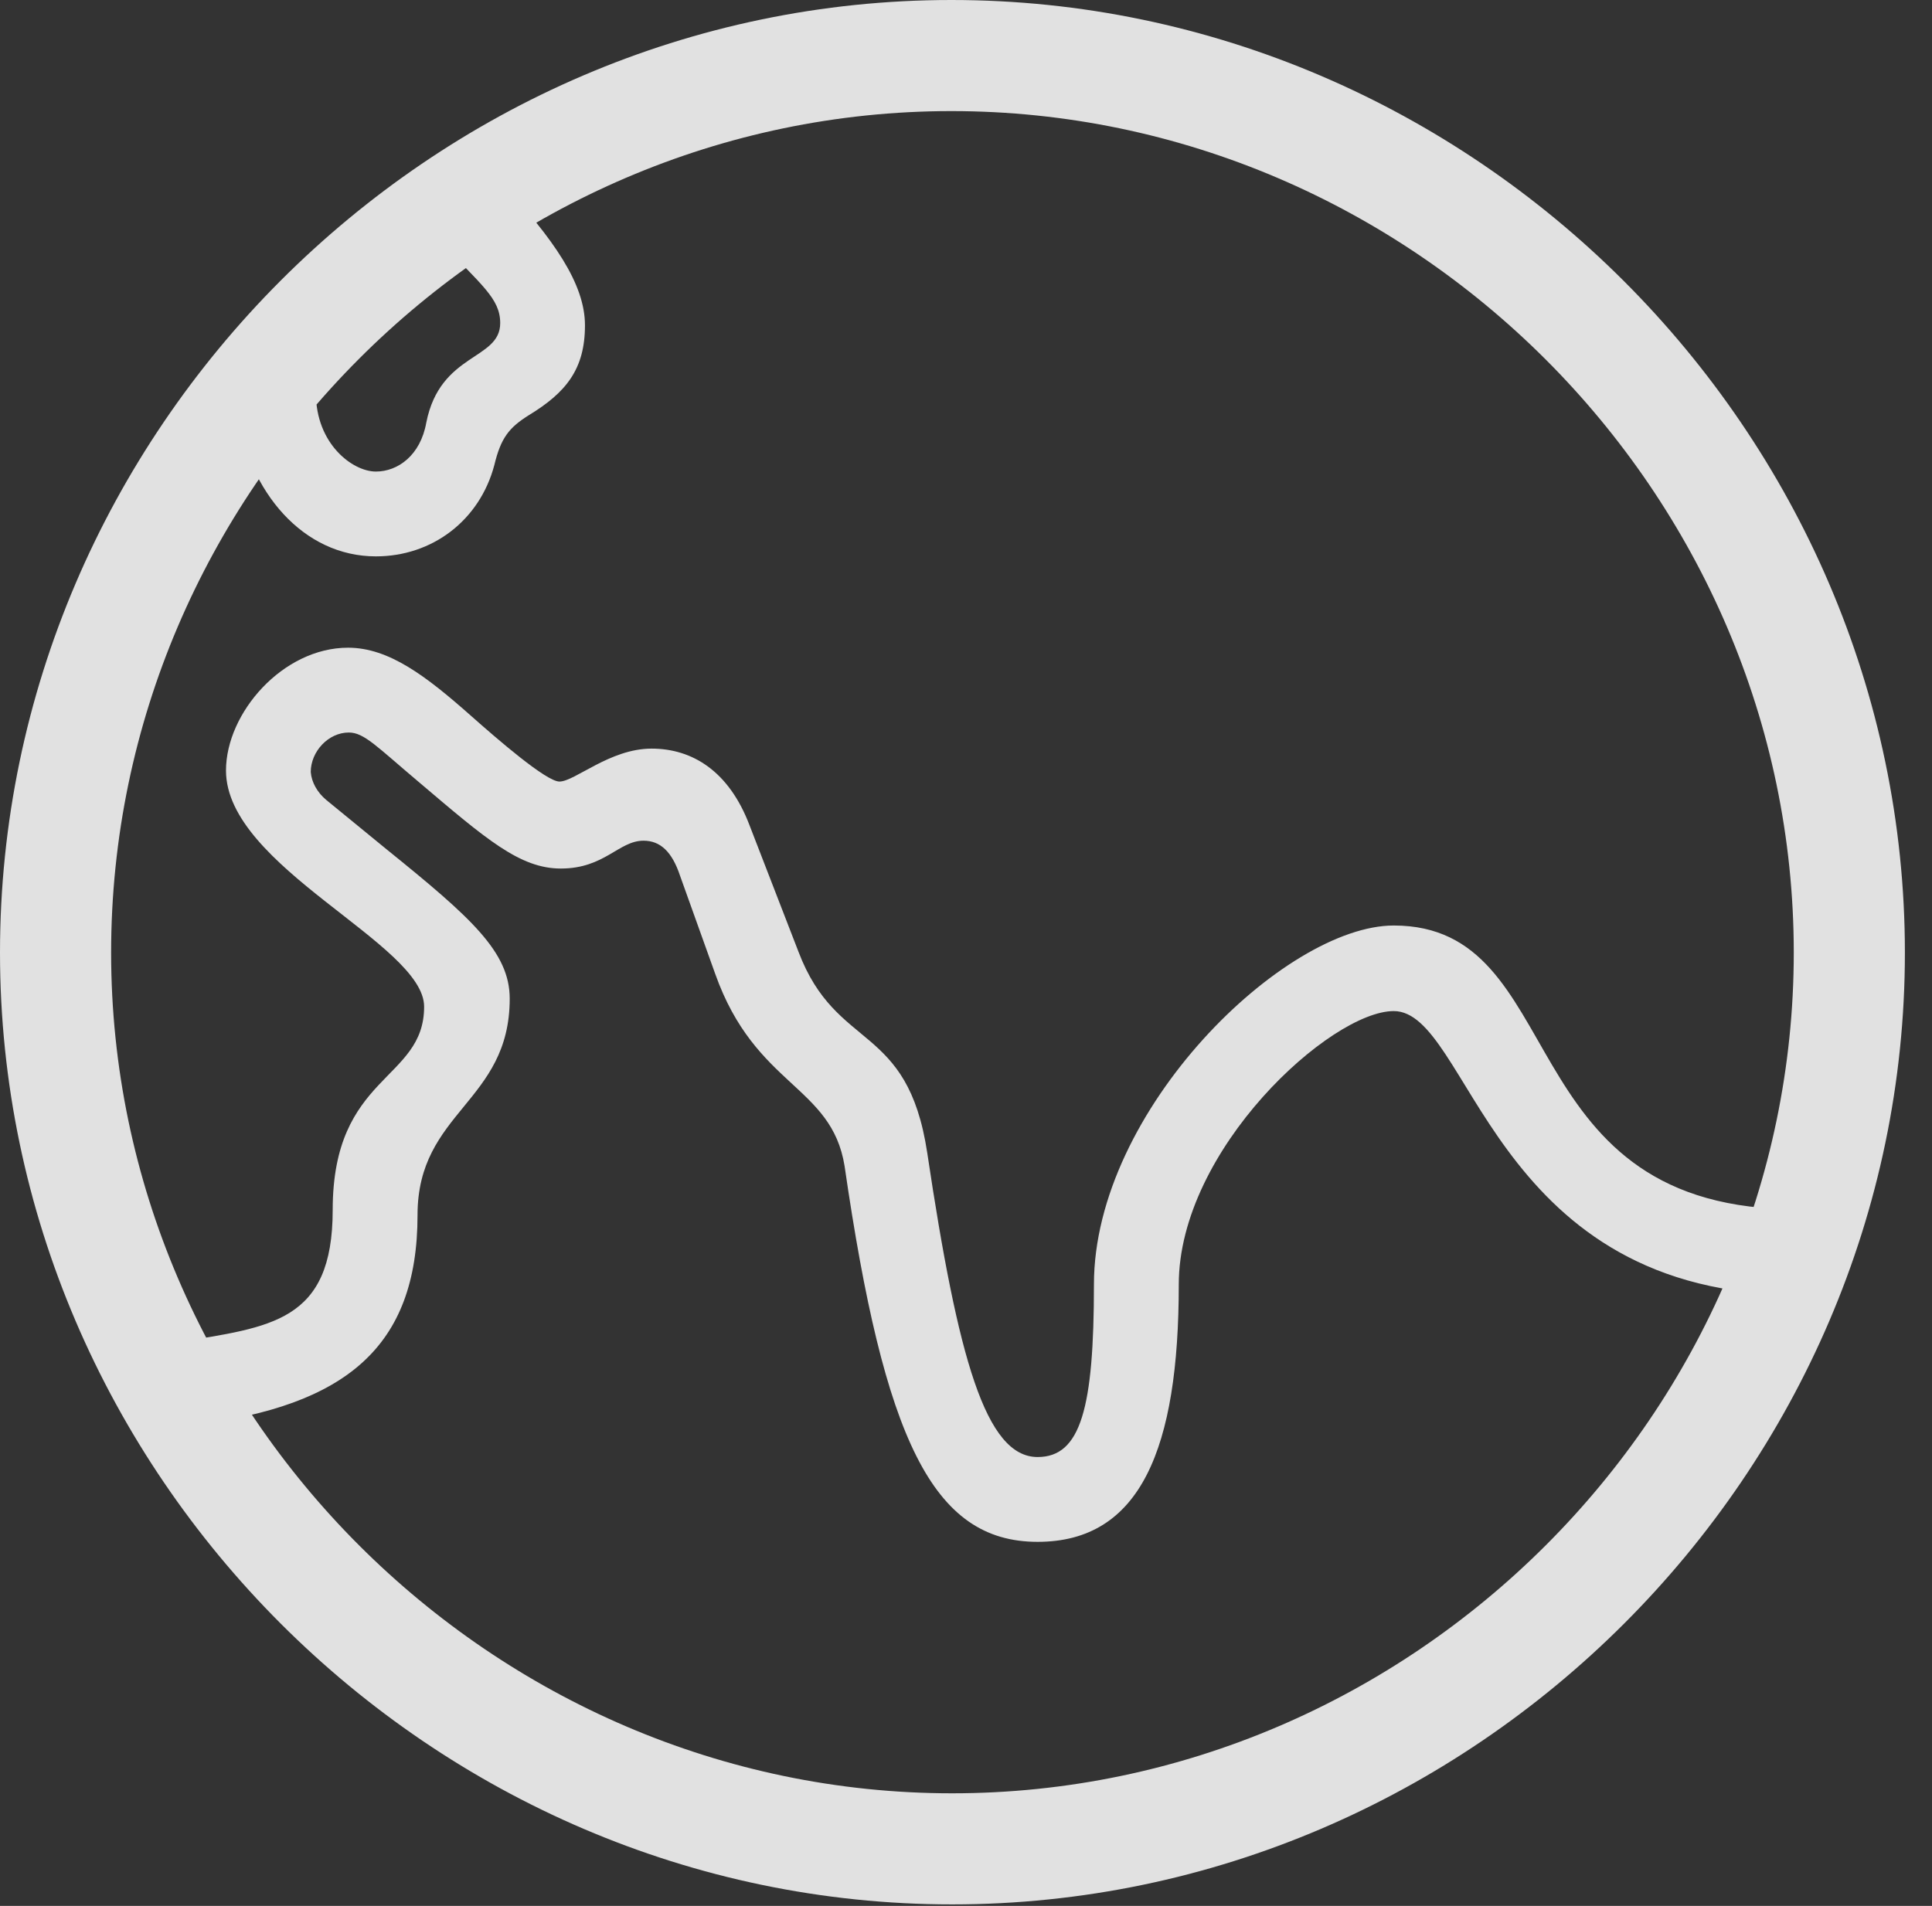 <?xml version="1.0" encoding="UTF-8"?>
<!--Generator: Apple Native CoreSVG 232.5-->
<!DOCTYPE svg
PUBLIC "-//W3C//DTD SVG 1.1//EN"
       "http://www.w3.org/Graphics/SVG/1.1/DTD/svg11.dtd">
<svg version="1.1" xmlns="http://www.w3.org/2000/svg" xmlns:xlink="http://www.w3.org/1999/xlink" width="25.801" height="25.459">
 <rect width="100%" height="100%" fill="#333333" stroke="none"/>
 <g>
  <rect height="25.459" opacity="0" width="25.801" x="0" y="0"/>
  <path d="M2.598 19.033C4.609 18.779 5.576 17.998 5.576 16.23C5.576 14.844 6.807 14.727 6.807 13.34C6.807 12.715 6.289 12.256 5.166 11.348L4.355 10.684C4.238 10.586 4.16 10.449 4.15 10.312C4.15 10.039 4.385 9.785 4.658 9.785C4.863 9.785 5.029 9.971 5.596 10.449C6.494 11.211 6.943 11.602 7.49 11.602C8.076 11.602 8.262 11.23 8.594 11.23C8.818 11.23 8.975 11.377 9.082 11.699L9.551 13.008C10.088 14.521 11.104 14.492 11.279 15.576C11.807 19.219 12.451 20.596 13.857 20.596C15.234 20.596 15.742 19.346 15.742 17.158C15.742 15.352 17.773 13.506 18.613 13.506C19.629 13.506 19.902 17.197 23.857 17.295L23.857 16.152C20.146 16.064 20.967 12.363 18.613 12.363C17.158 12.363 14.609 14.824 14.609 17.158C14.609 18.809 14.434 19.463 13.857 19.463C13.164 19.463 12.793 18.145 12.383 15.4C12.119 13.652 11.172 14.053 10.664 12.715L10.01 11.025C9.736 10.303 9.248 10 8.701 10C8.145 10 7.676 10.44 7.471 10.44C7.295 10.44 6.641 9.873 6.289 9.561C5.693 9.033 5.195 8.652 4.648 8.652C3.779 8.652 3.018 9.521 3.018 10.293C3.018 11.582 5.664 12.607 5.664 13.447C5.664 14.443 4.443 14.346 4.443 16.162C4.443 17.666 3.613 17.725 2.373 17.93ZM3.154 5.469C3.32 6.582 4.053 7.432 5.02 7.432C5.771 7.432 6.406 6.953 6.602 6.211C6.689 5.85 6.797 5.713 7.061 5.547C7.559 5.244 7.812 4.932 7.812 4.346C7.812 3.789 7.393 3.193 6.689 2.432L5.869 3.213C6.426 3.809 6.68 3.984 6.68 4.316C6.68 4.814 5.879 4.707 5.693 5.645C5.615 6.084 5.312 6.299 5.02 6.299C4.707 6.299 4.219 5.928 4.219 5.254ZM12.715 25.439C19.678 25.439 25.439 19.678 25.439 12.725C25.439 5.762 19.668 0 12.705 0C5.752 0 0 5.762 0 12.725C0 19.678 5.762 25.439 12.715 25.439ZM12.715 23.955C6.572 23.955 1.484 18.867 1.484 12.725C1.484 6.572 6.562 1.484 12.705 1.484C18.857 1.484 23.955 6.572 23.955 12.725C23.955 18.867 18.867 23.955 12.715 23.955Z" fill="#ffffff" fill-opacity="0.85"/>
 </g>
</svg>
